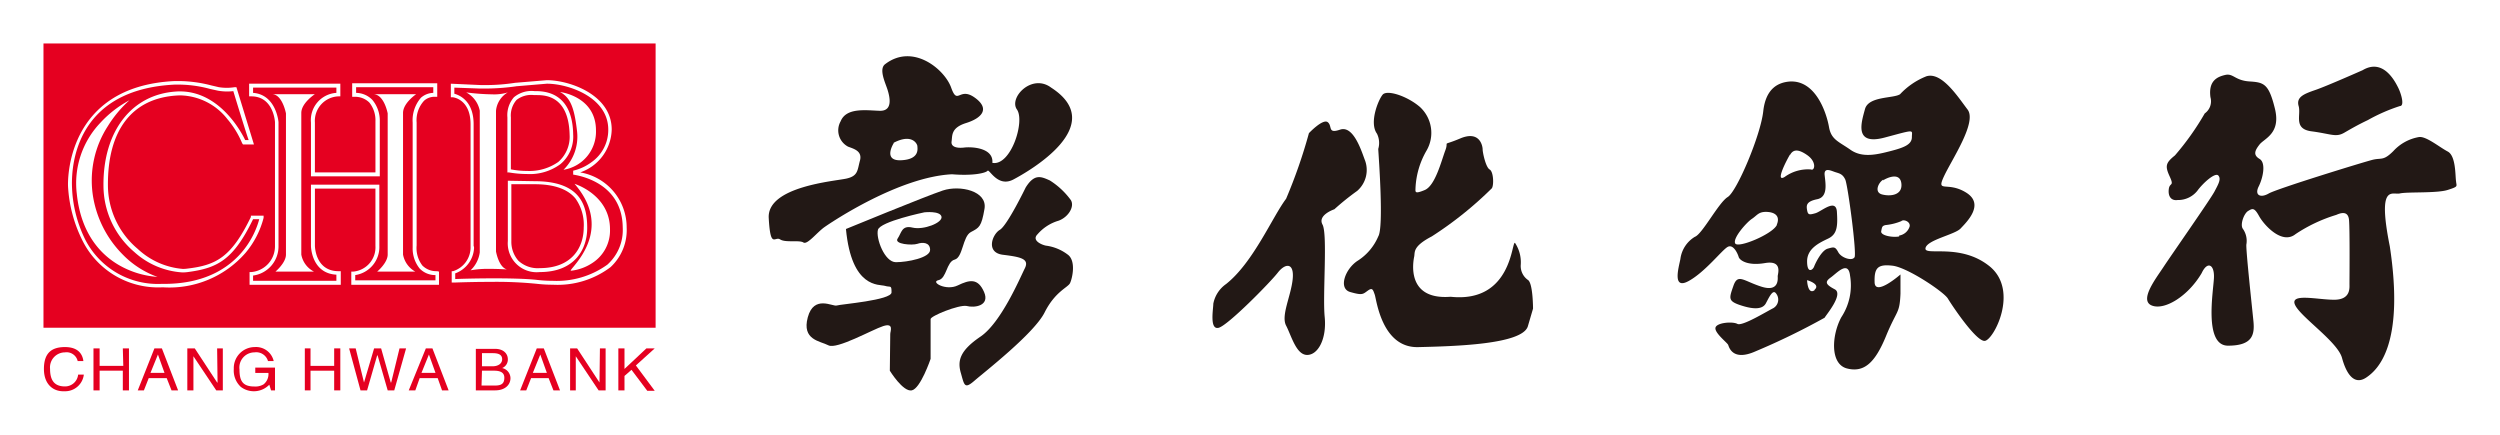 <svg xmlns="http://www.w3.org/2000/svg" width="230" height="40" viewBox="0 0 230 40"><defs><style>.a{fill:none;}.b{fill:#e50020;}.c{fill:#221815;}</style></defs><rect class="a" width="230" height="40"/><g transform="translate(113.234 19.96)"><path class="b" d="M56.316,26.153H0V0H56.316V26.152ZM12.351,3.456l-.249,0c-10.114.458-9.859,9.314-9.843,9.69A12.669,12.669,0,0,0,3.575,18.11a7.778,7.778,0,0,0,7.276,4.327l.221,0a9.276,9.276,0,0,0,7.512-3.168,8.158,8.158,0,0,0,1.667-3.227v-.2h-1.17v.121c-1.795,3.7-3.182,4.427-5.809,4.744a2.932,2.932,0,0,1-.451.033A6.889,6.889,0,0,1,8.673,18.9,7.661,7.661,0,0,1,5.93,13.068c-.04-5.1,2.224-8.042,6.375-8.283.1-.006.21-.009.315-.009a5.654,5.654,0,0,1,4.3,2.182,8.364,8.364,0,0,1,1.353,2.211l.081.12h1.008L17.75,4.021h-.161a4.575,4.575,0,0,1-.727.058,4.574,4.574,0,0,1-.727-.058l-.686-.16A12.068,12.068,0,0,0,12.351,3.456ZM28.319,20.989V22.2h8.069V20.989l-.162-.04c-.036,0-.073,0-.109,0a1.787,1.787,0,0,1-1.262-.525,2.657,2.657,0,0,1-.525-1.85V7.278a2.645,2.645,0,0,1,.686-2.011,1.415,1.415,0,0,1,.947-.363h.263V3.659H28.4V4.906h.162c.039,0,.077,0,.115,0a1.85,1.85,0,0,1,1.3.526,2.6,2.6,0,0,1,.564,1.729v4.7H24.971V7.278a2.255,2.255,0,0,1,2.178-2.413h.162V3.7H18.92V4.865h.2c2.05,0,2.178,2.349,2.178,2.373V18.657a2.379,2.379,0,0,1-2.178,2.373H18.96V22.2h8.391V20.949h-.2c-2.153,0-2.178-2.308-2.178-2.331V13.35h5.567v5.267a2.243,2.243,0,0,1-2.057,2.372Zm12.844.943h.005a37.621,37.621,0,0,1,4.255.182,12.763,12.763,0,0,0,1.455.081,8.084,8.084,0,0,0,5.282-1.609,4.641,4.641,0,0,0,1.493-3.659,5.131,5.131,0,0,0-4.276-5.066,4.273,4.273,0,0,0,2.9-3.941c0-3.211-3.888-4.544-5.97-4.544l-2.905.241a18.1,18.1,0,0,1-2.755.211c-.2,0-.4,0-.593-.01L37.477,3.7V4.946h.162c.017,0,1.653.146,1.653,2.493V18.657s0,.012,0,.023a2.292,2.292,0,0,1-1.615,2.269h-.12v1.046h.2l.051,0C38.911,21.954,40.1,21.933,41.164,21.933Zm-30.06.185h0l-.252,0a7.505,7.505,0,0,1-6.974-4.006,11.8,11.8,0,0,1-1.256-5c-.057-2.081.46-8.9,9.48-9.328l.254,0a11.123,11.123,0,0,1,2.973.4l.726.16a4.84,4.84,0,0,0,.842.074,4.889,4.889,0,0,0,.57-.034c.094.327,1.25,4.1,1.412,4.5h-.323c-.216-.458-2.215-4.474-6-4.474-.111,0-.224,0-.336.01-4.106.254-6.735,3.647-6.7,8.645A8.021,8.021,0,0,0,8.351,19.18a7.275,7.275,0,0,0,4.432,1.883,3.5,3.5,0,0,0,.49-.033c2.749-.363,4.192-1.119,6.011-4.865h.565C19.6,17.159,18,22.117,11.1,22.117Zm-3.2-16.89A10.1,10.1,0,0,0,5.229,7.3a8.067,8.067,0,0,0-2.163,6.534c.4,3.863,2.393,5.735,4,6.625a8.256,8.256,0,0,0,3.424,1.016,8.425,8.425,0,0,1-3.166-2.025,9.825,9.825,0,0,1-2.8-5.615A9.2,9.2,0,0,1,5.925,7.6,10.839,10.839,0,0,1,7.907,5.227ZM46.862,21.835a12.589,12.589,0,0,1-1.438-.082c-1.054-.121-2.741-.146-3.971-.146-1.636,0-3.158.043-3.573.066V21.15a2.628,2.628,0,0,0,1.734-2.332.467.467,0,0,0-.04-.2V7.438c0-2.107-1.241-2.67-1.775-2.814V4.061l2.219.081c.174,0,.349.006.521.006a21.183,21.183,0,0,0,2.949-.207h-.04L46.312,3.7c1.969,0,5.648,1.239,5.648,4.222a3.611,3.611,0,0,1-1.553,3.006,4.511,4.511,0,0,1-1.675.774v.362l.044.007c1.05.171,4.479,1.025,4.515,4.858a4.28,4.28,0,0,1-1.412,3.418A7.96,7.96,0,0,1,46.862,21.835Zm-4.141-9.21v5.55a2.658,2.658,0,0,0,2.653,2.871,2.707,2.707,0,0,0,.292-.016c3.213,0,4.357-2.1,4.357-4.061,0-2-.55-4.3-4.841-4.3l-2.3-.04Zm6.132.282c3.182,3.661.705,6.664-.109,7.651-.158.191-.253.307-.237.34,0,.007.011.01.023.01a4.424,4.424,0,0,0,1.946-.7,3.546,3.546,0,0,0,1.644-3.116c0-3.172-3.232-4.172-3.267-4.182ZM38.889,4.5h0a2.44,2.44,0,0,1,1.25,1.688V19.22a2.791,2.791,0,0,1-.847,1.649,9.175,9.175,0,0,1,1.792-.133c.784,0,1.479.047,1.555.052-.756-.2-1-1.634-1.007-1.649V6.193A2.184,2.184,0,0,1,42.721,4.5a4.232,4.232,0,0,1-1.442.179A19.868,19.868,0,0,1,38.889,4.5ZM42.8,11.862c.012,0,.051.006.11.016a9.762,9.762,0,0,0,1.552.131,4.741,4.741,0,0,0,3.1-.911,3.283,3.283,0,0,0,1.17-2.734c-.04-2.6-1.226-3.981-3.429-3.981h-.12a2.546,2.546,0,0,0-1.9.563A2.509,2.509,0,0,0,42.681,6.8v5.067Zm4.72-7.4h0c.939.506,1.321,1.4,1.573,3.657a4.276,4.276,0,0,1-1.25,3.5A3.547,3.547,0,0,0,50.83,8C50.83,4.88,47.59,4.471,47.522,4.463ZM26.948,21.834H19.283v-.483a2.7,2.7,0,0,0,2.34-2.694V7.238c0-.025-.211-2.534-2.34-2.694V4.061h7.665v.483a2.51,2.51,0,0,0-2.34,2.734v4.946h6.333V7.157a2.964,2.964,0,0,0-.686-1.97,2.125,2.125,0,0,0-1.493-.643V4.021h7.1v.523a1.784,1.784,0,0,0-1.13.442,3.163,3.163,0,0,0-.767,2.292v11.5a2.932,2.932,0,0,0,.646,1.93,1.989,1.989,0,0,0,1.423.6h.029v.483H28.682v-.483A2.611,2.611,0,0,0,30.9,18.617V12.988H24.608v5.629c0,.025.027,2.532,2.34,2.654v.561Zm3.39-17.168c1,0,1.326,1.75,1.329,1.768V19.421c0,.757-.958,1.56-.968,1.568h3.51a2.264,2.264,0,0,1-1.13-1.568V6.393c0-.915,1.2-1.721,1.21-1.729H30.339Zm-9.319,0c.957,0,1.286,1.75,1.289,1.768V19.421c0,.757-.958,1.56-.968,1.568H24.89a2.2,2.2,0,0,1-1.17-1.568V6.393c0-.916,1.238-1.721,1.251-1.729H21.019Zm24.446,16.01a2.616,2.616,0,0,1-1.775-.691,2.647,2.647,0,0,1-.646-1.769V12.948h2.139c1.779,0,3.043.441,3.757,1.312a4.155,4.155,0,0,1,.762,2.669c0,1.808-1.06,3.739-4.035,3.739C45.6,20.673,45.531,20.675,45.465,20.675Zm-.963-8.95A7.65,7.65,0,0,1,43,11.58V6.8a2.18,2.18,0,0,1,.525-1.609,2.2,2.2,0,0,1,1.614-.442h.2c.738,0,2.985,0,3.066,3.66A3.069,3.069,0,0,1,47.361,10.9,4.621,4.621,0,0,1,44.5,11.726Z" transform="translate(-109.234 -15.96)"/><g transform="translate(-109.193 11.97)"><path class="b" d="M3.206,70.688a1.049,1.049,0,0,0-1.17-.8A1.38,1.38,0,0,0,.665,71.412c0,1.006.363,1.61,1.372,1.61a1.209,1.209,0,0,0,1.21-1.087h.524a1.733,1.733,0,0,1-1.815,1.529C1.028,73.505.1,72.9.1,71.412S.826,69.4,2.036,69.4s1.614.644,1.694,1.288Z" transform="translate(-0.1 -69.4)"/><path class="b" d="M14.1,69.7h.565v3.864H14.1V71.753H11.965v1.811H11.4V69.7h.565v1.61h2.178Z" transform="translate(-6.841 -69.579)"/><path class="b" d="M22.67,71.954l.686-1.69h0l.605,1.69Zm1.493.483.444,1.127h.605L23.719,69.7h-.686L21.5,73.564h.565l.444-1.127Z" transform="translate(-12.867 -69.579)"/><path class="b" d="M35.543,69.7h.524v3.864h-.605l-2.1-3.139h0v3.139H32.8V69.7h.686l2.057,3.139h.04Z" transform="translate(-19.608 -69.579)"/><path class="b" d="M45.368,71.292h1.815v2.093h-.363l-.161-.523a1.981,1.981,0,0,1-2.622.2,2.05,2.05,0,0,1-.645-1.65A1.934,1.934,0,0,1,45.328,69.4a1.663,1.663,0,0,1,1.735,1.288h-.524a1.13,1.13,0,0,0-1.251-.8,1.394,1.394,0,0,0-1.372,1.57c0,1.046.282,1.57,1.372,1.57a1.455,1.455,0,0,0,.847-.2,1.206,1.206,0,0,0,.444-1.046h-1.21Z" transform="translate(-25.924 -69.4)"/><path class="b" d="M62.3,69.7h.565v3.864H62.3V71.753H60.124v1.811H59.6V69.7h.524v1.61H62.3Z" transform="translate(-35.597 -69.579)"/><path class="b" d="M71.354,73.564h-.605L69.7,69.7h.605l.766,3.139h0L72,69.7h.645l.887,3.139h.04l.766-3.139h.605l-1.089,3.864H73.25l-.928-3.22h-.04Z" transform="translate(-41.623 -69.579)"/><path class="b" d="M84.47,71.954l.686-1.69h0l.605,1.69Zm1.493.483.4,1.127h.605L85.478,69.7h-.605L83.3,73.564h.605l.4-1.127Z" transform="translate(-49.736 -69.579)"/><path class="b" d="M99.165,70.2h1.009c.605,0,.847.2.847.563s-.323.644-.888.644h-.968ZM98.6,73.623h1.775c.928,0,1.412-.523,1.412-1.127a.966.966,0,0,0-.766-.926.845.845,0,0,0,.524-.8c0-.523-.4-.966-1.17-.966H98.6Zm.565-1.811h1.089c.444,0,.968.08.968.644s-.282.724-.888.724h-1.21Z" transform="translate(-58.864 -69.639)"/><path class="b" d="M109.87,71.954l.686-1.69h0l.605,1.69Zm1.452.483.444,1.127h.605L110.878,69.7h-.645L108.7,73.564h.565l.444-1.127Z" transform="translate(-64.89 -69.579)"/><path class="b" d="M122.843,69.7h.524v3.864h-.645l-2.1-3.139h0v3.139H120.1V69.7h.645l2.057,3.139h0Z" transform="translate(-71.691 -69.579)"/><path class="b" d="M131.665,73.564H131.1V69.7h.565v1.892l2.017-1.892h.766l-1.735,1.57,1.735,2.334h-.686l-1.452-1.932-.645.563Z" transform="translate(-78.253 -69.579)"/></g><g transform="translate(-42.513 -14.783)"><path class="c" d="M182.258,13.781c1.977.161,3.106-.121,3.268-.322s.928,1.57,2.38.8,8.835-4.99,3.469-8.451c-1.775-1.328-3.913.926-3.147,2.012s-.565,5.232-2.259,4.91c.121-1.409-1.936-1.489-2.582-1.409s-1.251-.04-1.17-.563-.081-1.248,1.331-1.69,2.259-1.288.807-2.334-1.573.765-2.178-.926-3.51-4.1-6.051-2.173c-.645.443,0,1.731.2,2.374s.524,1.972-.726,1.932-3.066-.322-3.59.966a1.693,1.693,0,0,0,.686,2.334c.524.2,1.331.4,1.089,1.288s-.161,1.409-1.251,1.65-7.3.724-7.14,3.622.565,1.65,1.049,1.972,1.775.04,2.138.282,1.251-.926,1.936-1.409S177.377,14.022,182.258,13.781Zm-5.365-2.9c1.694-.885,2.178.121,2.178.322s.242,1.207-1.493,1.288-.686-1.57-.686-1.57Z" transform="translate(-165.392 -2.925)"/><path class="c" d="M188.736,43.944c.726.2,2.178,0,1.614-1.288s-1.331-1.127-2.42-.6-2.541-.322-1.775-.483.726-1.69,1.493-1.892.726-2.133,1.493-2.535.968-.483,1.251-2.133-2.259-2.213-3.832-1.69-8.915,3.542-8.915,3.542c.524,5.514,3.066,5.071,3.59,5.232s.605-.121.605.6-4.68,1.087-5.043,1.207-2.1-1.006-2.663,1.087,1.13,2.173,1.9,2.576,4.034-1.449,5.043-1.771.645.483.645.724-.04,3.381-.04,3.381,1.21,1.972,2.017,1.811,1.735-2.9,1.735-2.9V45.152C185.428,44.87,188.01,43.823,188.736,43.944Zm-4.518-5.715c.444-.161,1.17-.161,1.17.563s-2.1,1.127-3.147,1.127-1.856-2.213-1.654-2.978,4.276-1.61,4.276-1.61,1.452-.161,1.573.4-1.654,1.248-2.663,1.006-1.009.483-1.372,1.006S183.734,38.39,184.218,38.229Z" transform="translate(-170.539 -20.974)"/><path class="c" d="M218.826,37.649a4.2,4.2,0,0,0-1.977-.8c-.4-.08-1.331-.483-.766-1.046a4.075,4.075,0,0,1,1.936-1.248c.888-.322,1.493-1.288,1.13-1.892a7.013,7.013,0,0,0-1.936-1.811c-.807-.362-1.412-.644-2.219.644,0,0-1.694,3.5-2.38,3.9s-1.331,2.093.282,2.294,2.461.362,2.017,1.248-2.178,4.99-4.074,6.278-2.138,2.213-1.815,3.34.323,1.529,1.251.724,5.486-4.346,6.455-6.278,2.138-2.294,2.34-2.7S219.673,38.213,218.826,37.649Z" transform="translate(-191.35 -19.428)"/></g><g transform="translate(-1.681 -11.42)"><path class="c" d="M280.6,21.33c-.363-1.006-1.089-3.139-2.259-2.737s-.686-.322-1.13-.684-1.735,1.006-1.735,1.006a47.457,47.457,0,0,1-2.1,6.037c-1.251,1.65-3.026,5.876-5.527,7.848a2.87,2.87,0,0,0-1.17,1.811c0,.483-.363,2.415.484,2.213s4.76-4.185,5.446-5.071,1.533-.966,1.372.6-1.089,3.34-.605,4.266.928,2.7,1.936,2.7,1.815-1.489,1.614-3.5.282-7.606-.2-8.492,1.089-1.409,1.089-1.409a23.72,23.72,0,0,1,2.1-1.69A2.546,2.546,0,0,0,280.6,21.33Z" transform="translate(-266.608 -15.205)"/><path class="c" d="M313.526,28.512a1.568,1.568,0,0,1-.686-1.409,3.221,3.221,0,0,0-.524-2.012c-.323-.282-.242,5.554-5.93,4.95-4.155.322-3.429-3.3-3.348-3.7s-.161-.926,1.614-1.851a33.807,33.807,0,0,0,5.527-4.427c.2-.282.161-1.529-.2-1.731s-.645-1.57-.645-1.851-.242-1.771-2.057-1.006-1.009.121-1.372,1.087-.928,3.26-1.9,3.662-.847.161-.847-.2a7.54,7.54,0,0,1,1.009-3.421,3.236,3.236,0,0,0-.605-4.025c-1.17-1.006-3.026-1.61-3.429-1.127s-1.251,2.576-.524,3.582a1.928,1.928,0,0,1,.121,1.409c.04.765.524,7.2,0,8.049a4.935,4.935,0,0,1-1.856,2.213c-1.17.724-1.856,2.576-.726,2.9s1.17.2,1.614-.121.484-.08.645.362.645,4.91,3.994,4.829,9.521-.241,10.085-1.892l.484-1.65S313.97,28.875,313.526,28.512Z" transform="translate(-284.484 -11.279)"/></g><path class="c" d="M401.406,24.925c-2.7-2.213-6.051-.926-5.93-1.69s2.7-1.248,3.227-1.811,2.259-2.213.524-3.3-2.784.08-2.057-1.489,3.066-4.99,2.178-6.157-2.38-3.5-3.792-3.059a6.663,6.663,0,0,0-2.42,1.65c-.605.4-2.9.161-3.227,1.368s-1.049,3.381,1.815,2.616,2.5-.724,2.5-.04-.726.966-1.977,1.288-2.582.644-3.671-.121-1.775-.926-1.977-2.093S385.431,7.74,382.97,7.9c-.928.08-2.178.523-2.42,2.737s-2.421,7.365-3.268,7.888-2.34,3.421-3.026,3.662a2.8,2.8,0,0,0-1.331,2.052c-.161.8-.766,2.857.766,2.012s3.066-2.857,3.59-3.139.928.644,1.008.926.767.845,2.421.563,1.17,1.006,1.17,1.207.161,1.489-1.493.966-2.178-1.248-2.582-.08-.524,1.409.726,1.811,1.977.322,2.259-.2.605-1.248.888-.966a.907.907,0,0,1-.2,1.409c-.645.322-2.864,1.69-3.308,1.449s-1.936-.121-2.017.362,1.089,1.368,1.17,1.57.4,1.529,2.5.6a64.042,64.042,0,0,0,6.374-3.1c.121-.241,1.775-2.173.928-2.616s-.928-.684-.363-1.087,1.614-1.61,1.775-.161a5.323,5.323,0,0,1-.807,3.823c-.888,1.65-1.049,4.306.524,4.709s2.582-.523,3.59-2.978,1.251-2.012,1.331-3.9V25.649s-2.34,2.053-2.38.724.282-1.69,1.654-1.529,4.72,2.415,5.083,3.018,2.582,3.944,3.389,3.9S404.109,27.178,401.406,24.925ZM381.8,21.1c-.4.845-3.59,2.173-3.832,1.69s1.049-1.932,1.533-2.254.605-.644,1.291-.644,1.372.282,1.009,1.167Zm1.21-6.439c.242-.443.645-.644,1.573,0s.686,1.489.363,1.328a3.652,3.652,0,0,0-2.42.684c-.968.6.282-1.731.484-2.052ZM385.269,27.1c-.645.443-.686-.926-.686-.926s1.291.362.686.885ZM388.9,24.12c-.242.282-1.17,0-1.452-.523s-.4-.483-.968-.322-1.13,1.328-1.251,1.65-.645.684-.645-.483,1.089-1.69,1.936-2.093.887-1.167.807-2.455-1.412-.04-1.977.121-.686.161-.766-.282-.081-.8.928-1.006.767-1.449.686-2.213.605-.4.968-.282.686.161.928.684,1.089,6.922.847,7.164ZM391.563,17c.363-.241,1.573-.8,1.694.282s-1.009,1.207-1.775,1.006-.323-1.127.121-1.368Zm1.493,5.151c-.605.121-1.735-.08-1.654-.483s.081-.483.4-.563a5.117,5.117,0,0,0,1.452-.362c.2-.2.847.04.766.483a1.209,1.209,0,0,1-.968.845Z" transform="translate(-331.565 -20.359)"/><g transform="translate(84.306 -13.824)"><path class="c" d="M508.176,16.943c-.081-.483,0-2.334-.767-2.737s-2.017-1.449-2.662-1.328a4.159,4.159,0,0,0-2.34,1.288c-.928.926-1.089.6-1.9.8s-8.794,2.656-9.561,3.1-1.331.161-.928-.644.686-2.173.081-2.535-.444-.765,0-1.328,1.977-1.006,1.412-3.3-1.008-2.415-2.34-2.5-1.493-.765-2.219-.6-1.573.523-1.372,2.052a1.367,1.367,0,0,1-.524,1.489,24.756,24.756,0,0,1-2.743,3.864c-.847.684-.928.966-.484,1.932s0,.523-.081,1.167.2,1.087.807,1.006a2.268,2.268,0,0,0,1.815-.845c.524-.724,1.654-1.731,1.936-1.409s0,.8-.363,1.489-3.994,5.876-4.68,6.922-2.259,3.059-1.089,3.542,3.348-.845,4.6-2.978c.524-1.127,1.17-.8,1.13.4s-.968,6.278,1.291,6.278,2.461-1.006,2.34-2.254-.726-6.761-.645-7.083a1.928,1.928,0,0,0-.323-1.409c-.282-.362.081-1.409.484-1.65s.565-.322,1.009.483,2.1,2.656,3.348,1.65a14.128,14.128,0,0,1,3.752-1.771c.282-.121,1.089-.483,1.17.483s.04,5.514.04,5.876.121,1.449-1.412,1.449-4.115-.644-3.59.483,3.913,3.381,4.316,4.87,1.129,2.535,2.219,1.811,3.55-3.018,2.178-12.074c-1.17-5.836.242-4.709.928-4.87s3.389,0,4.4-.322S508.216,17.426,508.176,16.943Z" transform="translate(-479.759 -6.402)"/><path class="c" d="M515.484,11.26c1.775.241,2.178.563,2.945.121s1.251-.724,2.179-1.167a15.975,15.975,0,0,1,2.945-1.288c.444,0,.121-1.127-.161-1.69s-1.372-2.737-3.268-1.61c0,0-3.268,1.449-4.317,1.811s-1.815.644-1.573,1.489S513.709,11.059,515.484,11.26Z" transform="translate(-500.299 -5.306)"/></g></g></svg>